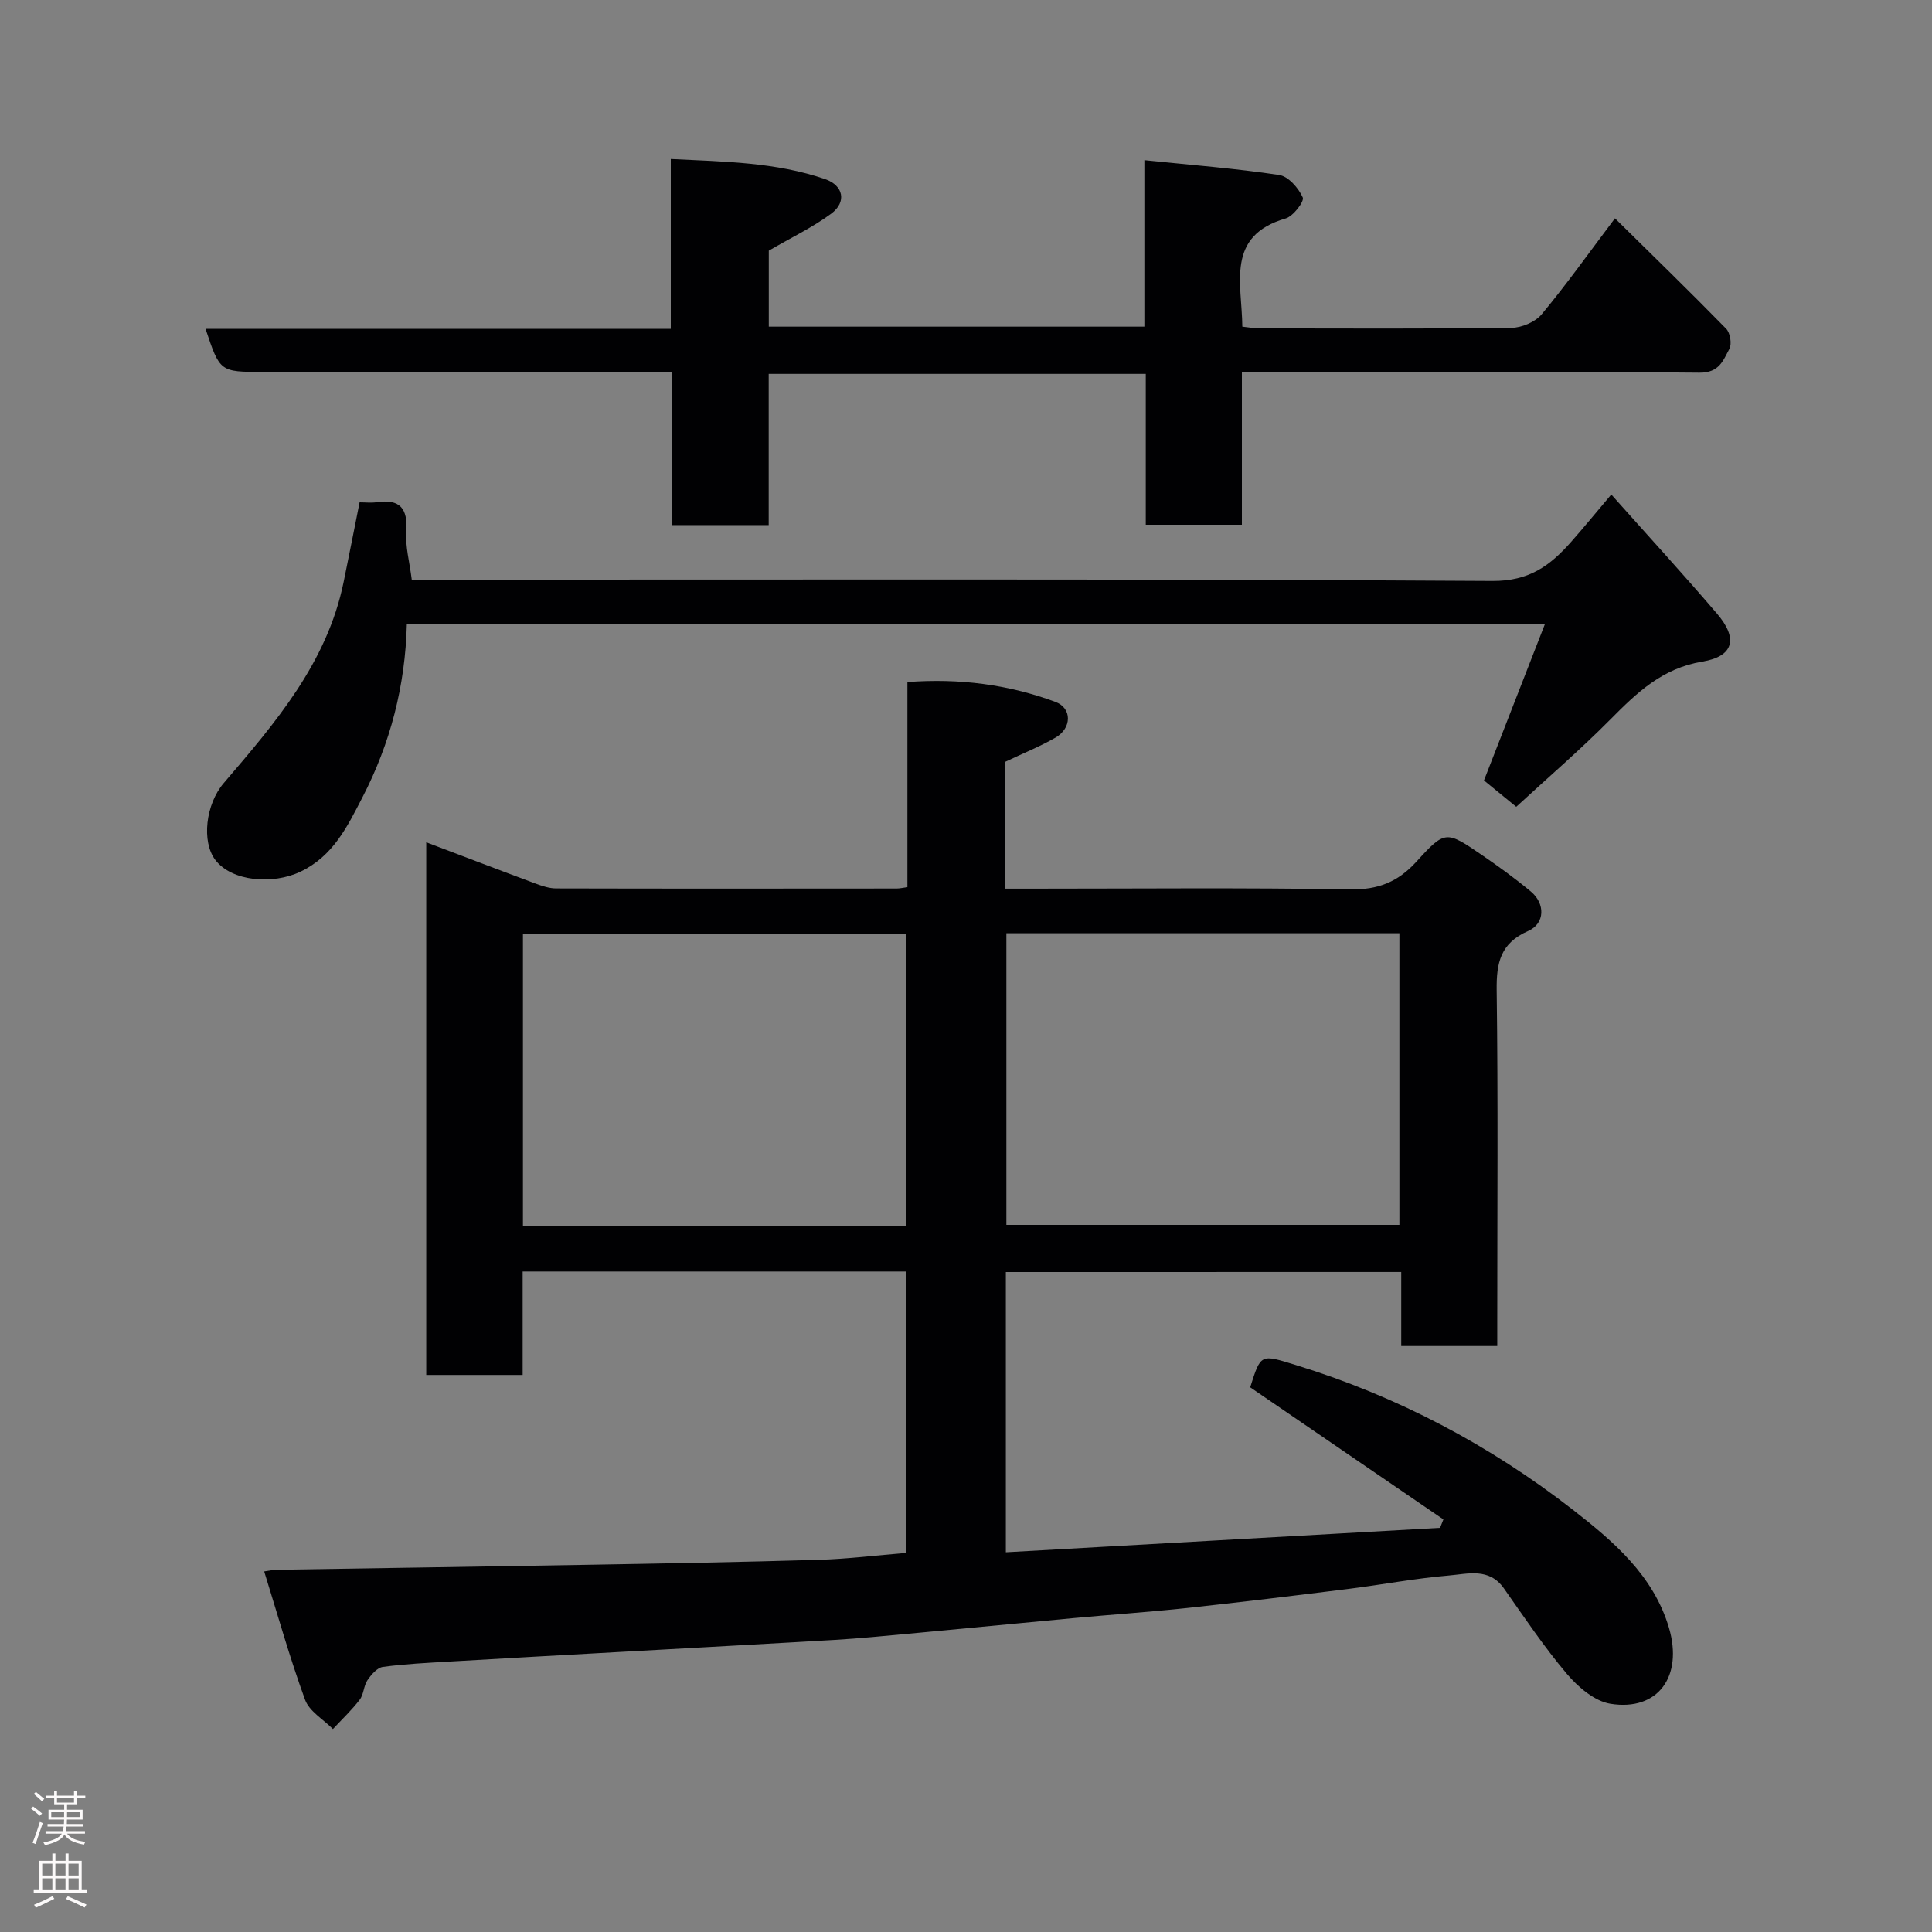 <svg enable-background="new 0 0 400 400" viewBox="0 0 400 400" xmlns="http://www.w3.org/2000/svg"><rect x="0" y="0" width="400" height="400" fill="#808080" stroke="none"/><g fill="#010103"><path d="m208.25 263.36v58.02c30.16-1.7 60.03-3.38 89.9-5.06.23-.58.46-1.16.69-1.74-13.27-9.07-26.54-18.15-40-27.35 2.22-7.04 2.16-6.85 9.45-4.61 20.99 6.45 40.18 16.58 57.38 29.98 8.23 6.41 16.66 13.52 19.87 24.43 2.96 10.05-2.27 17.3-12.11 15.72-3.28-.53-6.69-3.44-9-6.16-4.74-5.59-8.84-11.73-13.06-17.73-3.06-4.35-7.49-3-11.39-2.67-7 .59-13.93 1.92-20.91 2.79-11.06 1.38-22.12 2.73-33.2 3.93-7.85.84-15.73 1.37-23.59 2.1-13.9 1.29-27.8 2.67-41.71 3.93-5.26.48-10.53.75-15.8 1.05-12.03.69-24.07 1.34-36.1 2.01-11.87.66-23.74 1.31-35.61 2.01-4.6.27-9.23.49-13.79 1.11-1.19.16-2.42 1.61-3.2 2.76-.79 1.17-.75 2.93-1.6 4.03-1.66 2.17-3.67 4.06-5.54 6.07-1.98-2-4.89-3.66-5.77-6.06-3.17-8.67-5.66-17.58-8.46-26.57 1.33-.2 1.82-.33 2.31-.34 21.43-.35 42.87-.66 64.3-1.03 16.1-.28 32.2-.56 48.3-1.04 5.91-.18 11.81-.92 18.06-1.43 0-19.22 0-38.61 0-58.26-26.38 0-52.65 0-79.46 0v21.42c-6.93 0-13.32 0-19.96 0 0-36.57 0-72.99 0-110.28 7.83 2.96 15.23 5.8 22.67 8.56 1.35.5 2.82.99 4.23.99 23.5.06 47 .04 70.49.02.63 0 1.26-.15 2.23-.28 0-14.11 0-28.04 0-42.47 10.76-.81 20.88.5 30.64 4.11 3.47 1.28 3.43 5.44.01 7.4-3.24 1.86-6.74 3.26-10.37 4.99v26.28h5.4c22 0 44-.22 65.99.15 5.83.1 9.92-1.55 13.78-5.81 5.87-6.48 6.14-6.32 13.41-1.36 3.5 2.39 6.94 4.89 10.2 7.6 3.03 2.51 2.97 6.64-.54 8.18-5.72 2.51-6.59 6.55-6.52 12.22.3 22.83.12 45.66.12 68.49v5.22c-6.73 0-13.11 0-19.88 0 0-5.09 0-10.03 0-15.33-27.41.01-54.46.01-81.86.01zm.11-70.14v60.38h81.37c0-20.33 0-40.25 0-60.38-27.19 0-54.11 0-81.37 0zm-20.71 60.56c0-20.43 0-40.47 0-60.38-26.73 0-53.1 0-79.38 0v60.38z"/><path d="m139.07 108.71c0-10.51 0-20.78 0-31.71-2.13 0-3.89 0-5.65 0-26.33 0-52.66 0-78.99 0-8.9 0-8.9 0-11.87-8.91h96.32c0-11.77 0-23.16 0-35.17 11.16.55 21.77.66 31.96 4.17 3.8 1.31 4.5 4.75 1.24 7.16-3.9 2.87-8.35 4.99-12.91 7.65v15.73h77.76c0-11.02 0-22.08 0-34.47 9.76 1.01 18.88 1.71 27.91 3.07 1.9.29 4.01 2.7 4.88 4.65.37.81-1.97 3.9-3.54 4.35-12.45 3.61-9.05 13.44-8.97 22.4 1.19.12 2.45.36 3.71.36 17.33.02 34.66.11 51.99-.11 2.14-.03 4.94-1.2 6.28-2.81 5.1-6.13 9.73-12.65 15.17-19.87 7.83 7.72 15.52 15.19 23.02 22.86.84.86 1.22 3.18.66 4.19-1.28 2.34-2.05 4.95-6.2 4.91-29.66-.3-59.32-.16-88.99-.16-1.79 0-3.58 0-5.73 0v31.64c-6.75 0-13.13 0-19.9 0 0-10.28 0-20.55 0-31.23-26.09 0-51.8 0-78.07 0v31.3c-6.81 0-13.08 0-20.08 0z"/><path d="m333.6 102.38c7.64 8.58 14.9 16.5 21.88 24.66 4.4 5.14 3.51 8.85-3.04 9.94-8.31 1.38-13.56 6.45-19.03 11.97-6.26 6.32-13.04 12.14-19.49 18.09-2.53-2.07-4.68-3.83-6.68-5.46 4.17-10.68 8.28-21.23 12.61-32.35-79.19 0-157.27 0-235.62 0-.32 12.78-3.41 24.67-9.19 35.85-3.14 6.08-6.07 12.18-12.85 15.4-5.71 2.72-14.18 2.03-17.59-2.41-2.92-3.81-2.01-11.57 1.71-15.92 10.65-12.45 21.39-24.88 24.83-41.63 1.11-5.39 2.16-10.79 3.31-16.52 1.22 0 2.38.14 3.5-.02 4.85-.73 6.52 1.27 6.17 6.11-.22 3.05.66 6.18 1.13 9.92h5.76c72.66 0 145.32-.18 217.98.27 7.68.05 11.99-3.23 16.31-8.11 2.62-2.97 5.12-6.03 8.3-9.79z"/></g><path d="m6.44 374.46.42-.45c.65.47 1.27.95 1.85 1.44l-.45.49c-.65-.56-1.25-1.06-1.82-1.48m.93 7.33-.63-.26c.55-1.36 1.05-2.8 1.52-4.33.19.1.38.19.59.27-.46 1.29-.95 2.73-1.48 4.32m-.38-10.38.44-.42c.43.34 1.01.82 1.74 1.44l-.49.49c-.53-.51-1.09-1.01-1.69-1.51m2.5.35h1.72v-1.04h.59v1.04h3.52v-1.04h.59v1.04h1.75v.53h-1.75v1.42h-2.03v.97h3.22v2.03h-3.24c0 .35-.01.66-.03.93h3.32v.53h-3.37c-.03.27-.08.58-.15.94h3.96v.53h-3.71c.67.92 1.93 1.48 3.79 1.68-.13.24-.23.44-.29.59-2.13-.38-3.48-1.08-4.04-2.12-.43.97-1.77 1.72-4.03 2.23-.09-.19-.2-.37-.33-.55 2.1-.42 3.37-1.03 3.81-1.83h-3.36v-.53h3.58c.08-.29.13-.61.16-.94h-3.33v-.53h3.39c.02-.27.04-.58.04-.93h-3.23v-2.03h3.25v-.97h-2.07v-1.42h-1.73zm1.12 3.44v1h2.65c.01-.3.02-.44.01-.4v-.25-.35zm1.19-2h3.52v-.91h-3.52zm4.71 2h-2.63v.59c0 .16-.01.28-.01.4h2.64z" fill="#fcfafa"/><path d="m13.56 383.74h.63v1.52h2.72v6.07h1.13v.6h-11.06v-.6h1.13v-6.07h2.73v-1.52h.63v1.52h2.1v-1.52zm-2.69 8.83.38.56c-1.24.63-2.53 1.25-3.85 1.85-.1-.21-.21-.42-.34-.63 1.36-.55 2.63-1.15 3.81-1.78m-2.13-4.27h2.1v-2.45h-2.1zm0 3.04h2.1v-2.46h-2.1zm2.72-3.04h2.1v-2.45h-2.1zm0 3.04h2.1v-2.46h-2.1zm6.07 3.6c-1.41-.71-2.7-1.3-3.86-1.78l.35-.56c1.45.62 2.75 1.19 3.88 1.72zm-1.25-9.09h-2.1v2.45h2.1zm-2.09 5.49h2.1v-2.46h-2.1z" fill="#fcfafa"/></svg>